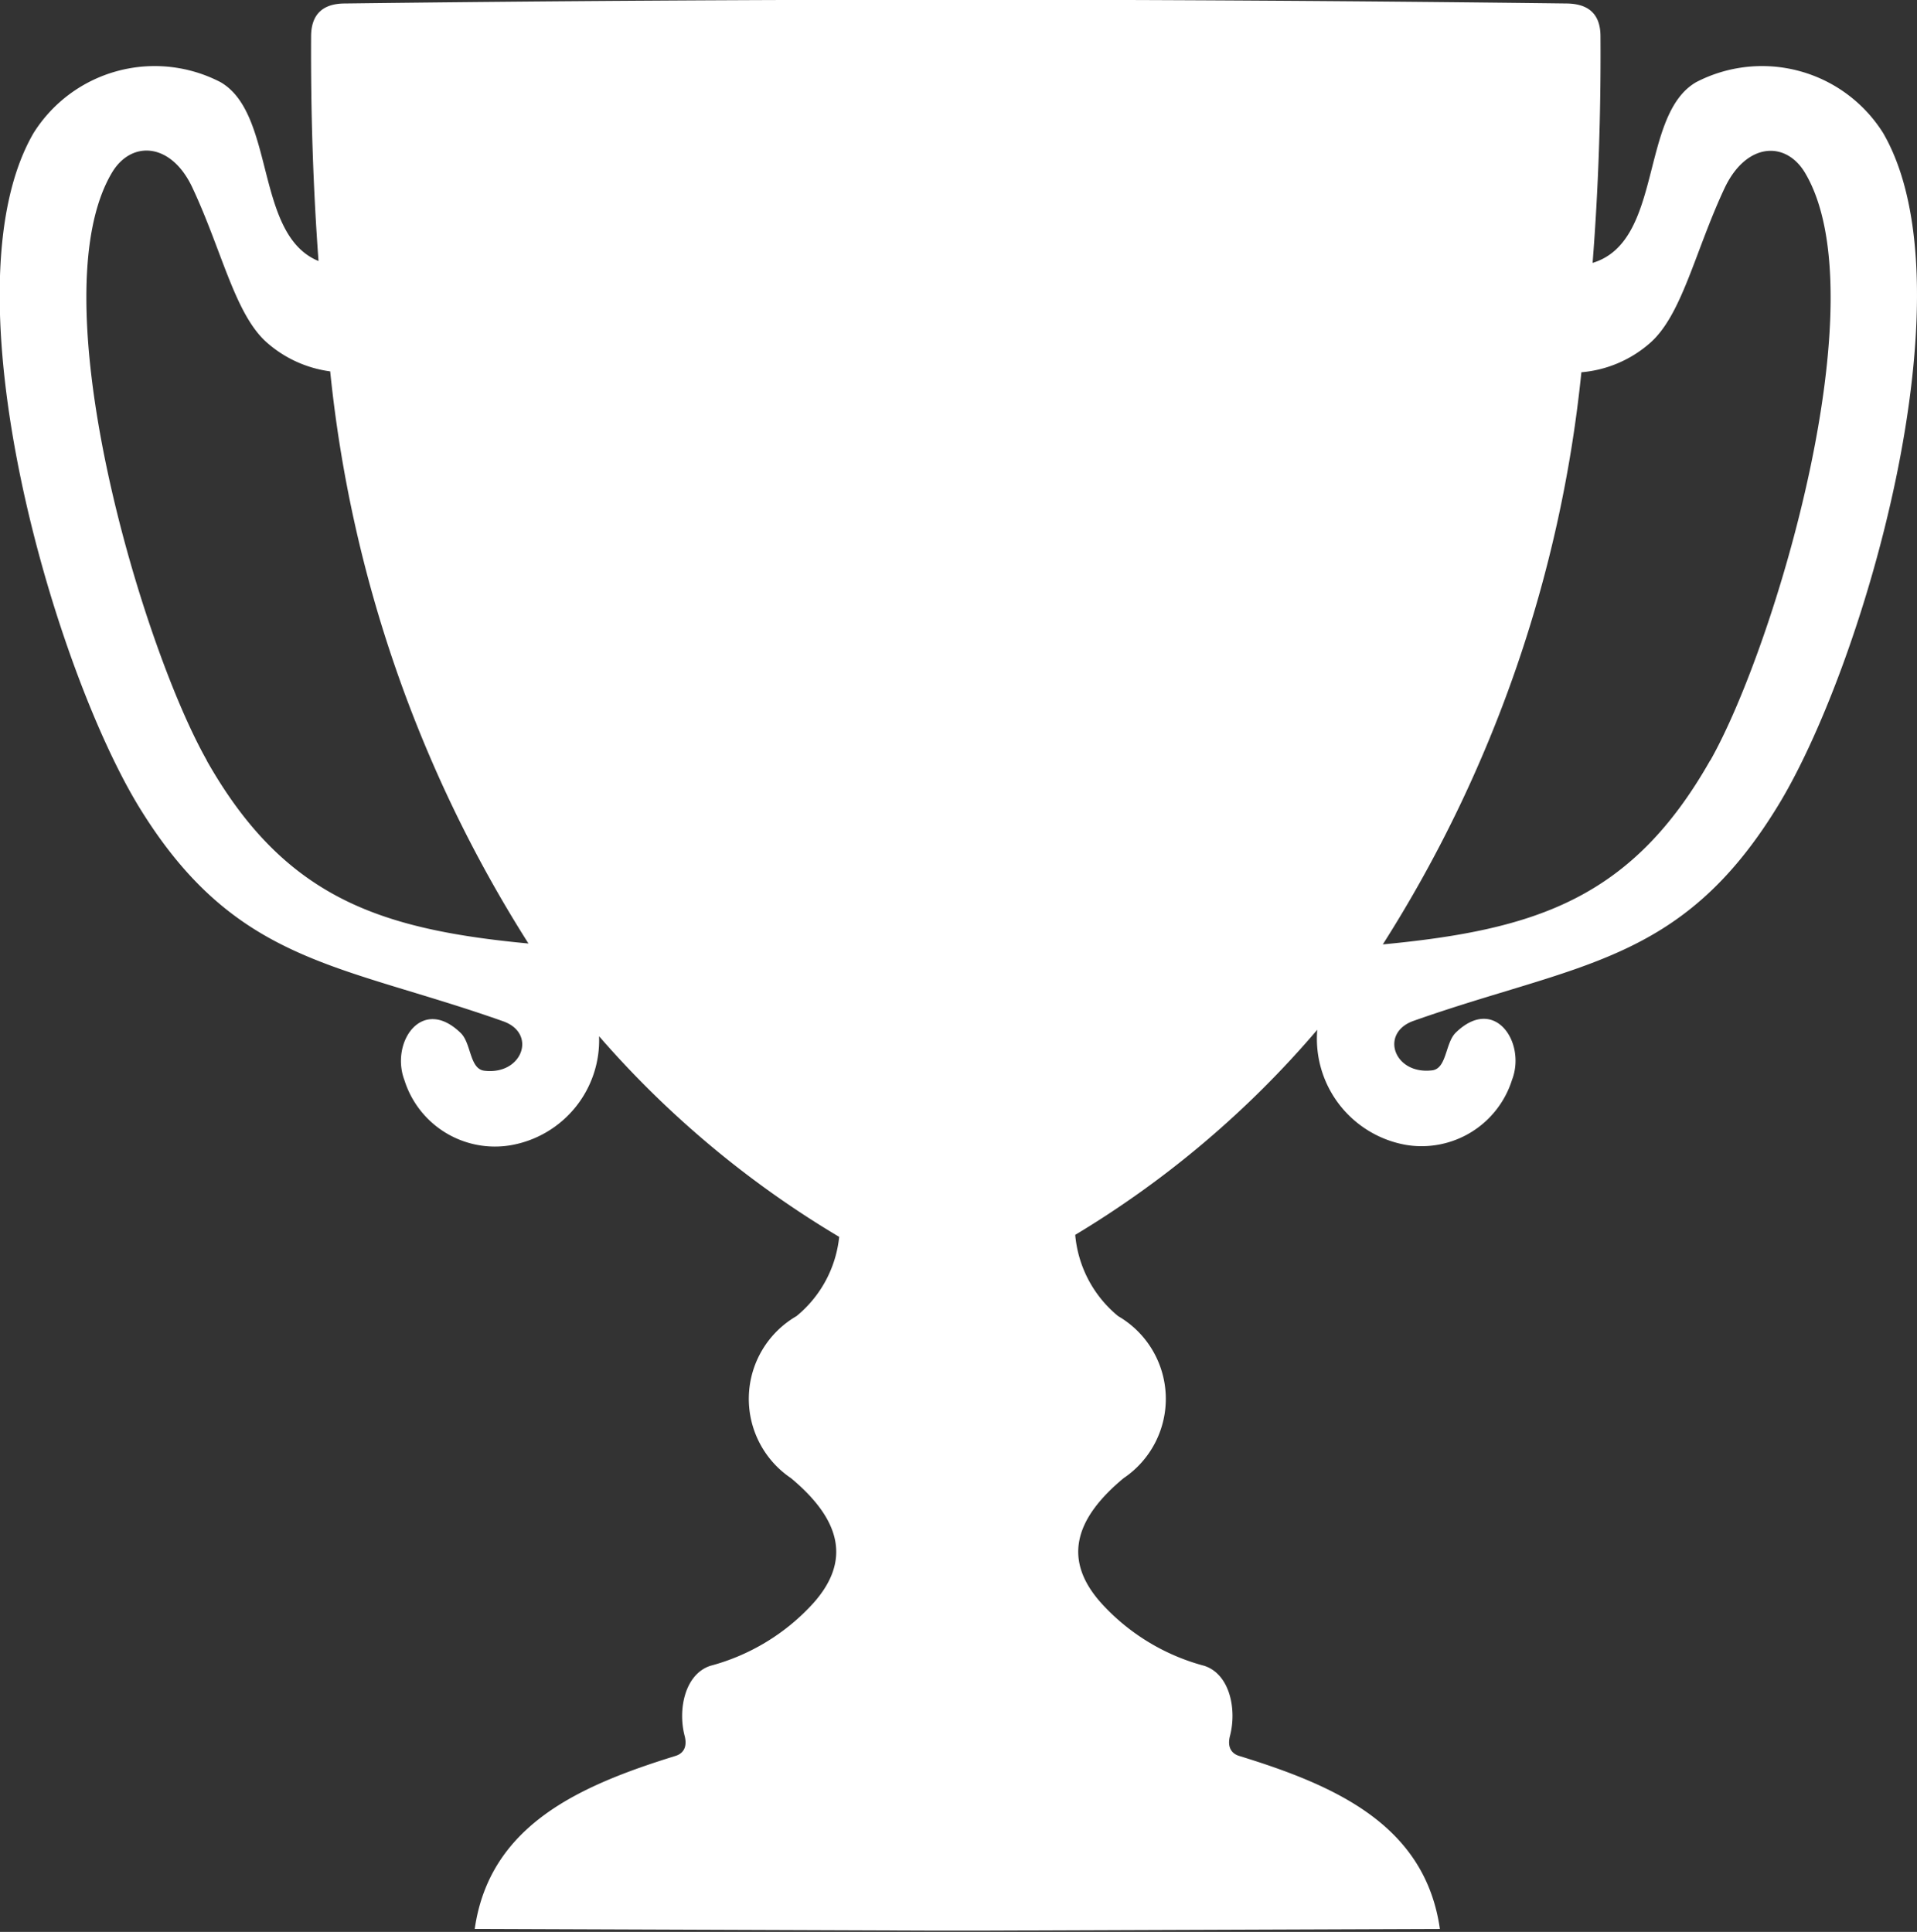 <svg xmlns="http://www.w3.org/2000/svg" width="25.795" height="26" viewBox="0 0 25.795 26">
  <rect x="0" y="0" width="25.795" height="26" fill="#333333" stroke="none"/>
  <path id="패스_5240" data-name="패스 5240" d="M1637.148,440.2a1.924,1.924,0,0,0-2.518-.687c-.762.442-.441,2.146-1.393,2.432q.116-1.481.106-3.049c0-.342-.209-.439-.456-.442-5.513-.068-10.925-.068-16.438,0-.247,0-.455.1-.456.442q-.008,1.553.1,3.024c-.861-.351-.577-1.977-1.318-2.407a1.924,1.924,0,0,0-2.518.687c-1.224,2.117.29,7.246,1.441,9.1,1.29,2.082,2.679,2.074,4.88,2.852.458.162.258.727-.254.665-.2-.024-.174-.368-.317-.507-.524-.51-.95.129-.758.634a1.276,1.276,0,0,0,1.429.876,1.434,1.434,0,0,0,1.19-1.467,13.264,13.264,0,0,0,3.231,2.7,1.59,1.59,0,0,1-.575,1.067,1.287,1.287,0,0,0-.074,2.18c.669.558.814,1.109.3,1.684a2.864,2.864,0,0,1-1.385.842c-.344.114-.438.589-.346.941.04.153-.018.24-.124.272-1.29.4-2.5.931-2.7,2.328l6.209.023v0h.569v0l6.209-.023c-.2-1.4-1.407-1.93-2.7-2.328-.105-.032-.164-.119-.124-.272.092-.352,0-.828-.346-.941a2.865,2.865,0,0,1-1.385-.842c-.517-.575-.372-1.127.3-1.684a1.287,1.287,0,0,0-.074-2.18,1.594,1.594,0,0,1-.578-1.094,13.233,13.233,0,0,0,3.257-2.76,1.451,1.451,0,0,0,1.192,1.549,1.276,1.276,0,0,0,1.429-.876c.192-.5-.234-1.144-.758-.634-.142.139-.119.483-.317.507-.512.062-.711-.5-.253-.665,2.2-.777,3.589-.769,4.879-2.852C1636.858,447.45,1638.372,442.321,1637.148,440.2Zm-22.559,8.439c-.867-1.53-2.275-6.23-1.275-7.909.261-.438.8-.409,1.085.209.4.854.573,1.718,1.014,2.091a1.606,1.606,0,0,0,.837.375,17.688,17.688,0,0,0,2.668,7.7C1616.893,450.914,1615.628,450.476,1614.589,448.643Zm20.231,0c-1.052,1.856-2.336,2.281-4.406,2.478a17.675,17.675,0,0,0,2.672-7.7,1.6,1.6,0,0,0,.911-.383c.441-.373.614-1.237,1.014-2.091.29-.619.824-.648,1.085-.209C1637.094,442.413,1635.687,447.113,1634.82,448.643Z" transform="translate(-1611.807 -438.407)" fill="#fff" fill-rule="evenodd"/>
</svg>
